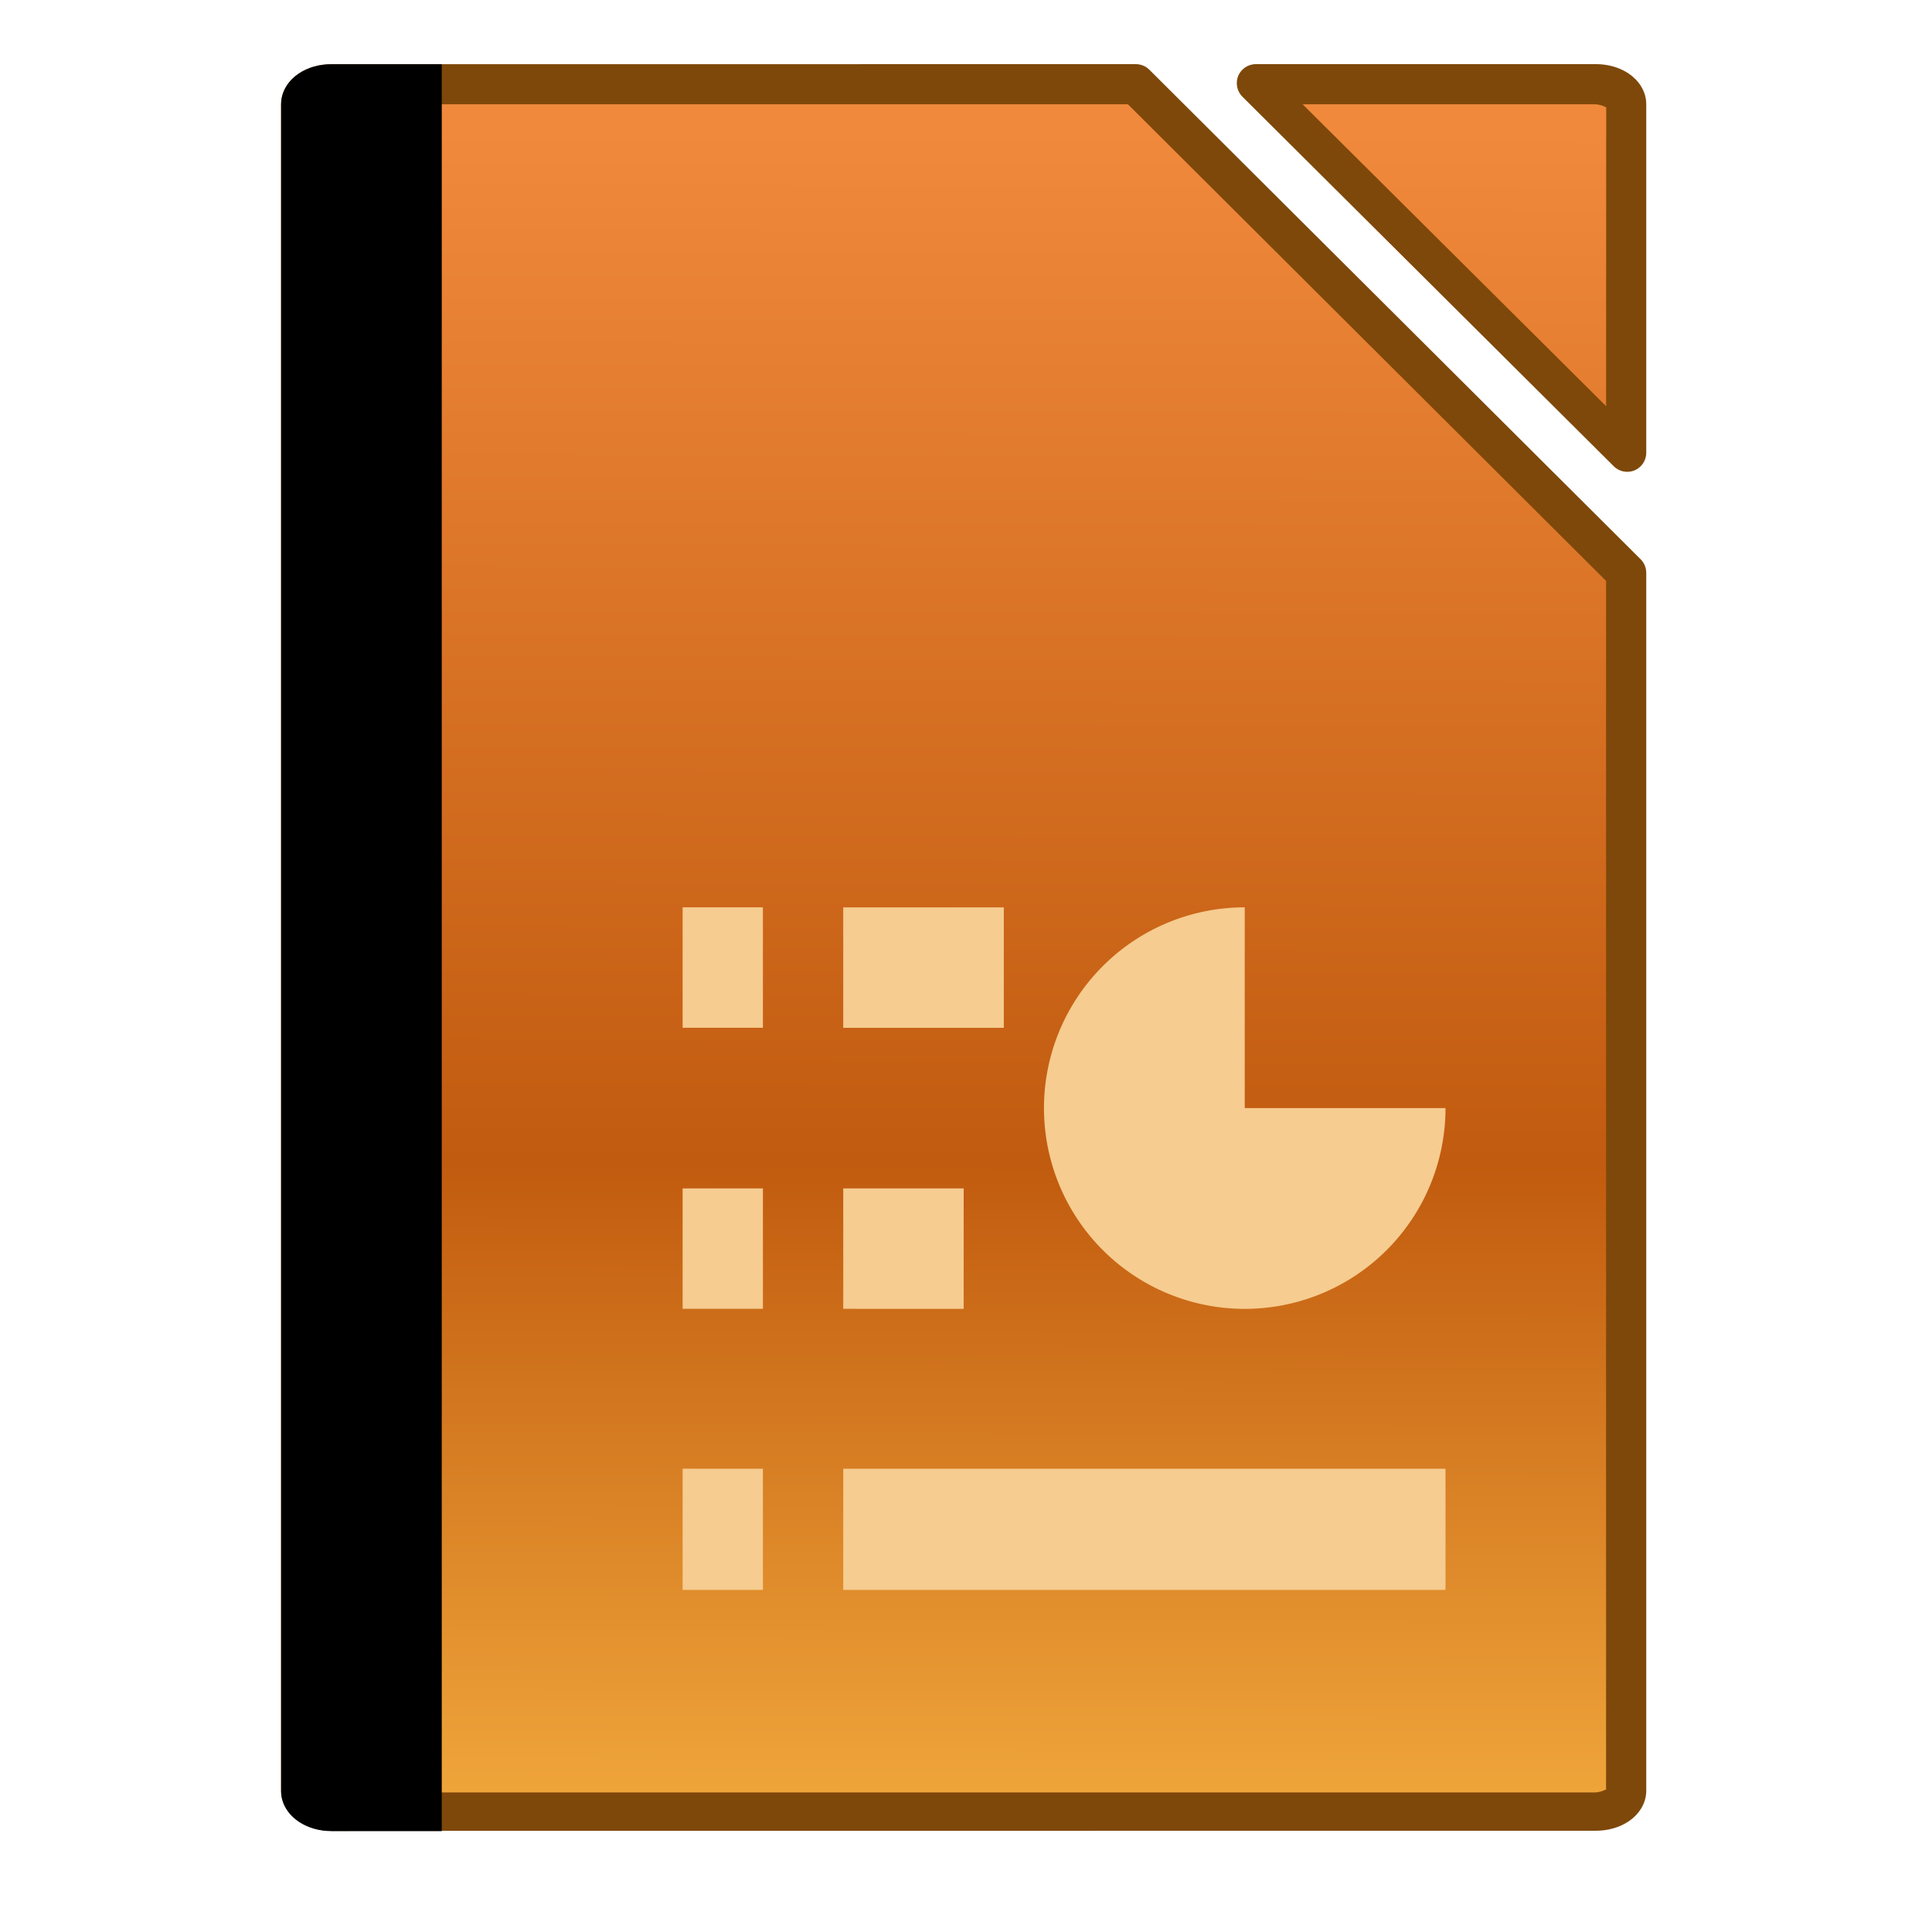 <svg height="48" viewBox="0 0 12.7 12.7" width="48" xmlns="http://www.w3.org/2000/svg" xmlns:xlink="http://www.w3.org/1999/xlink"><linearGradient id="a" gradientUnits="userSpaceOnUse" x1="36.584" x2="36.706" y1="292.854" y2="234.863"><stop offset="0" stop-color="#f0a63b"/><stop offset=".384" stop-color="#c15b0f"/><stop offset="1" stop-color="#f0893b"/></linearGradient><g transform="matrix(.19 0 0 .19 -.1 -43.767)"><path d="m11.997 232.574c-.418 0-.814.108-1.137.324-.33.221-.609.596-.609 1.062v58.35c0 .467.282.841.611 1.061.323.215.717.324 1.135.324l43.737-.003c.418-0.0.814-.109 1.137-.324.33-.22.611-.593.611-1.061v-42.137c0-.175-.069-.343-.193-.467l-16.998-16.938c-.124-.124-.292-.193-.467-.193zm31.979-.002c-.285-.001-.517.179-.611.406-.094.228-.056.52.146.721l12.844 12.782c.201.203.493.241.721.146.228-.094.407-.326.406-.611v-2.332-9.727c0-.467-.282-.842-.611-1.062-.323-.216-.719-.324-1.137-.324l-11.756.001z" fill="#7e480a" stroke-width=".478"/><path d="m12.062 233.96c-.181 0-.331.056-.396.1-.065.044-.021.026-.021-.041l-.004 58.291c0-.067-.045-.086.019-.043.065.043.217.1.398.1h43.615c.182 0 .335-.056.4-.1.066-.044.019-.025.019.043v-41.86l-16.543-16.49zm33.531 0 10.5 10.445.004-10.386c0 .069.044.085-.021.041s-.217-.1-.398-.1z" fill="url(#a)" stroke-width=".478"/><path d="m22.018 5.338c-.802 0-1.561.207-2.182.623-.633.424-1.17 1.144-1.17 2.039v112.01c0 .897.541 1.613 1.174 2.035.619.413 1.376.623 2.178.623h7.316v-117.33z" transform="matrix(.521 0 0 .521 .527 229.794)"/><path d="m12.53 233.234c-.863 0-1.559.323-1.559.725v58.35c0 .402.695.725 1.559.725h2.819v-59.8z" stroke-width=".573"/><g fill="#f6cc90"><path d="m24.143 261.744v4.167h2.778v-4.167zm0 9.724v4.167h2.778v-4.167zm0 9.698v.026l-0 4.142v.026h2.778l0-4.193z" stroke-width=".747"/><path d="m43.591 261.744a6.946 6.946 0 0 0 -6.946 6.946 6.946 6.946 0 0 0 6.946 6.946 6.946 6.946 0 0 0 6.946-6.946h-6.946z"/><path d="m35.256 261.745v4.167l-5.556-0v-4.167zm-1.389 9.724v4.167l-4.167-.001v-4.167zm16.67 9.698v.026l-0 4.141v.026l-20.837 0v-.026l0-4.141v-.026z" stroke-width=".747"/></g></g></svg>